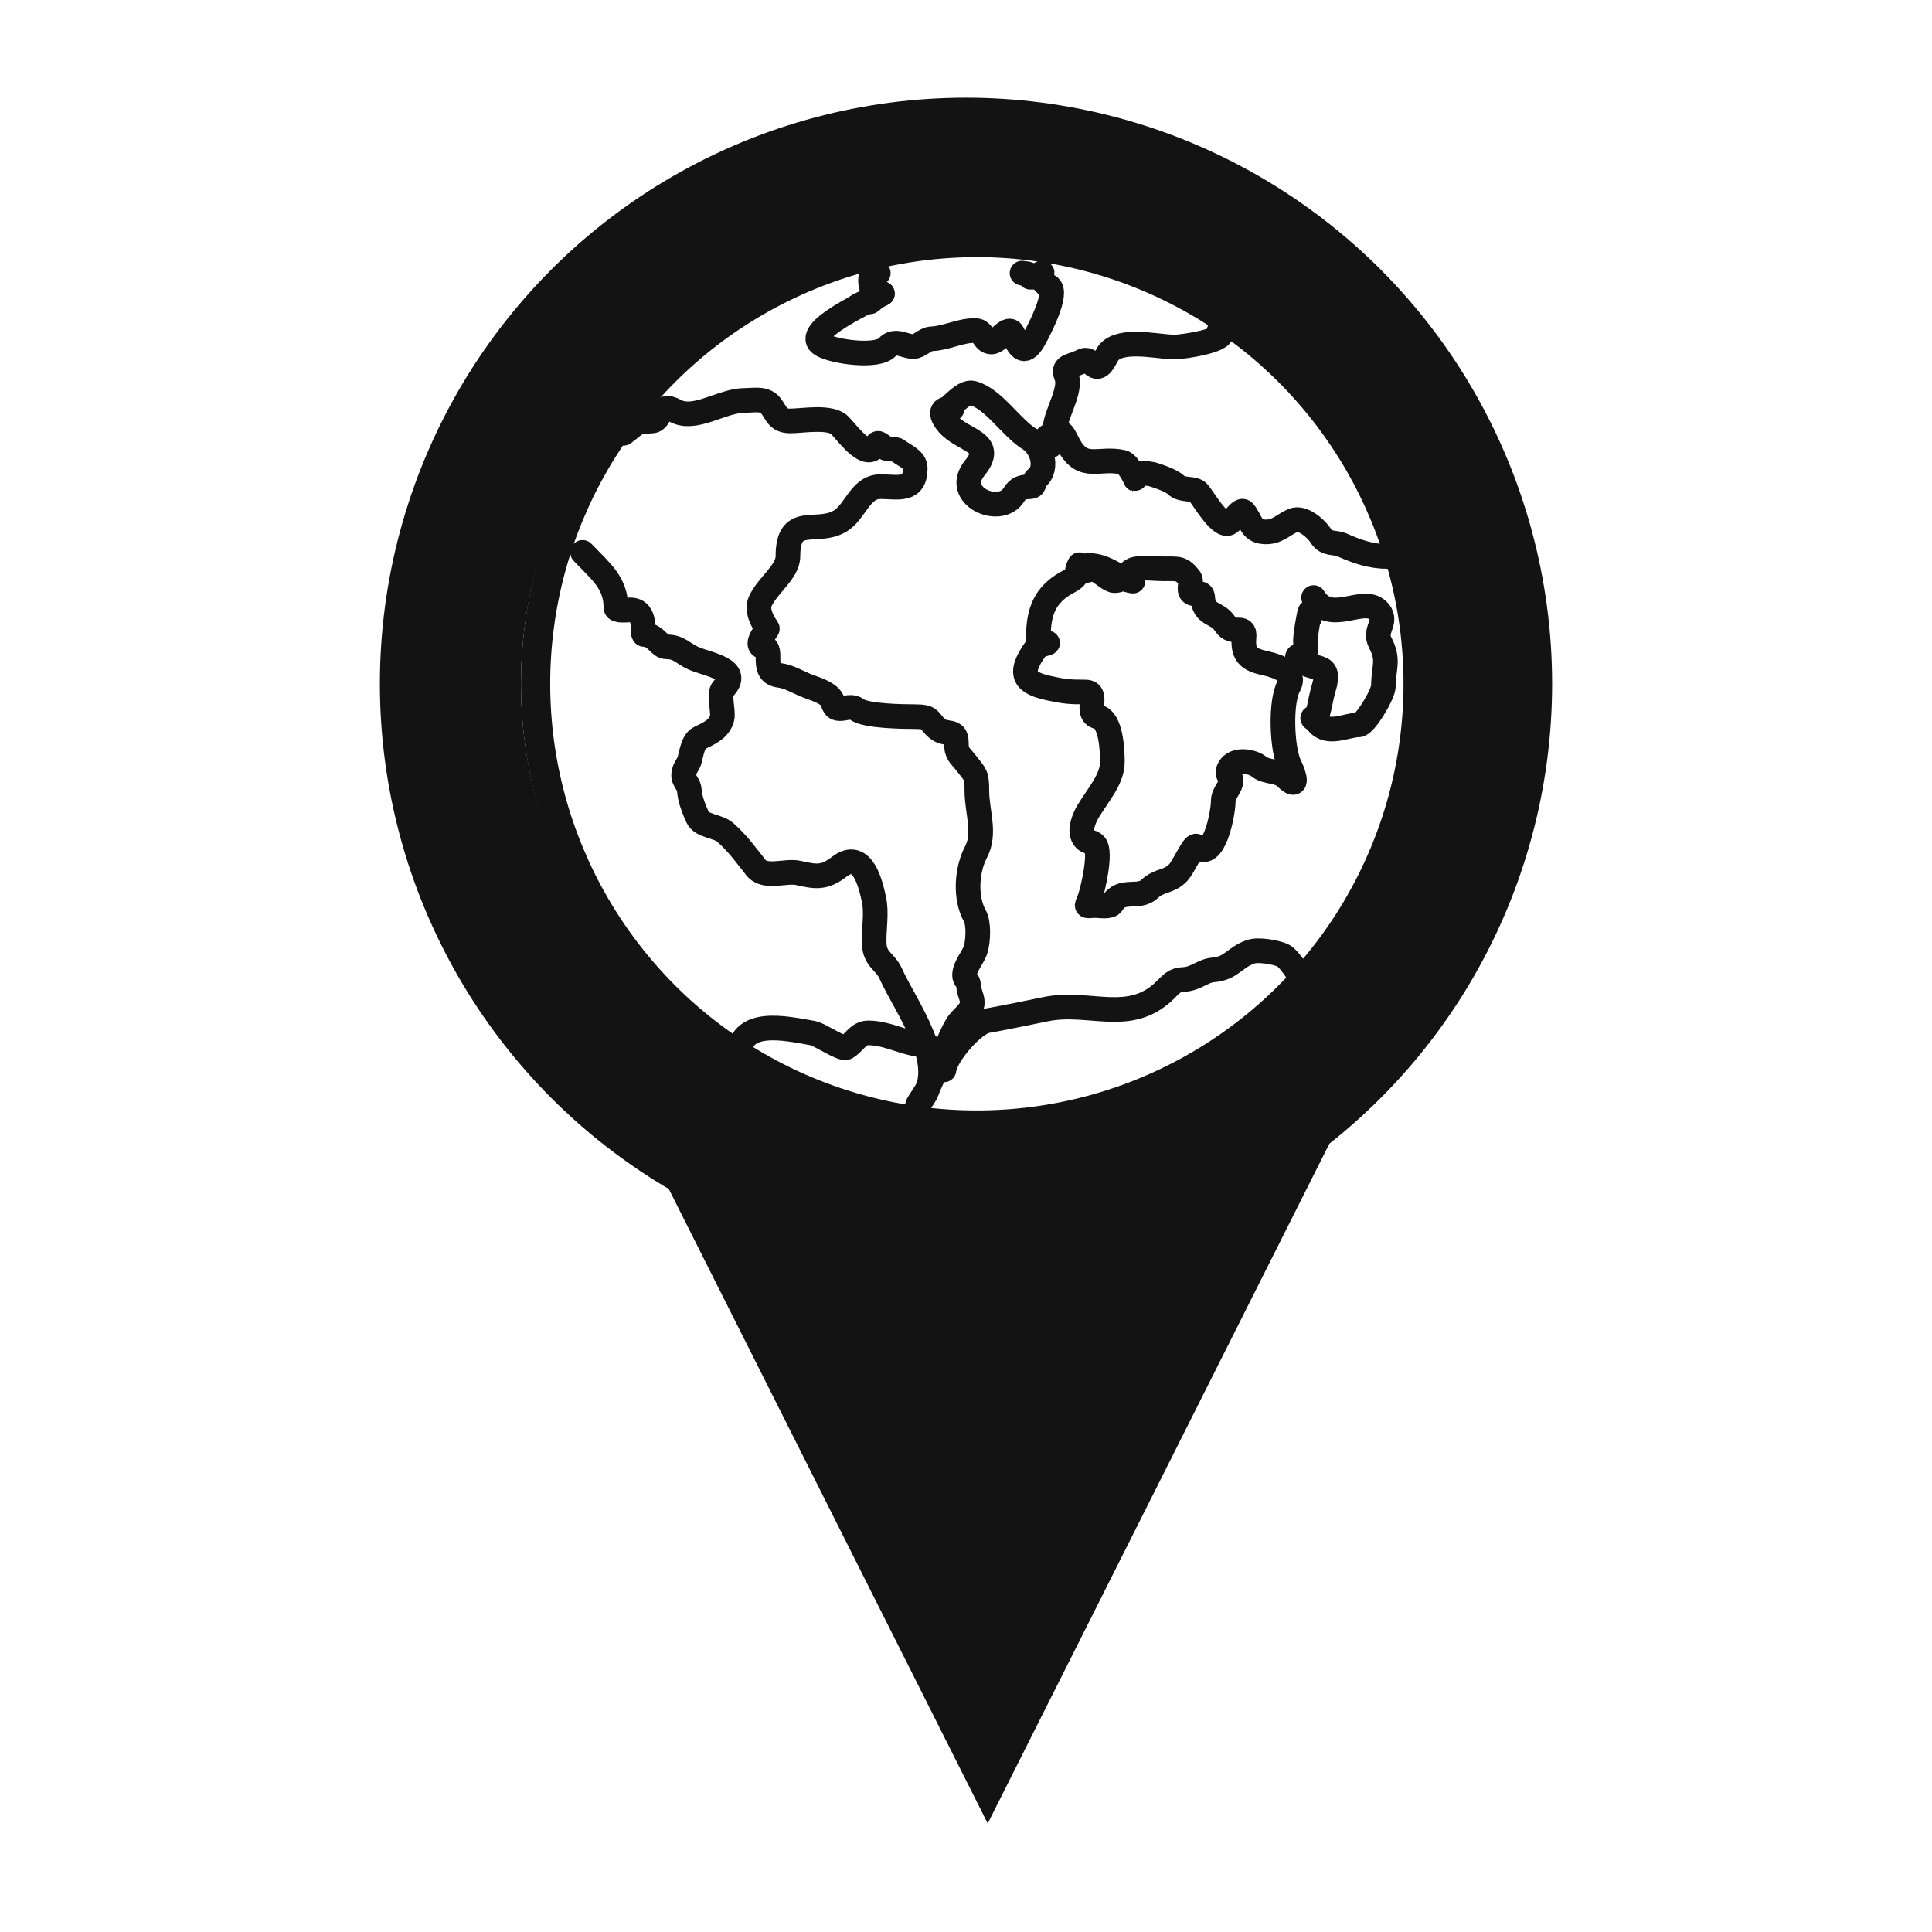 <svg width="178" height="178" viewBox="0 0 178 178" fill="none" xmlns="http://www.w3.org/2000/svg">
<circle cx="89" cy="63" r="47.5" stroke="#131313" stroke-width="13"/>
<path d="M91 168L123.043 104.25H58.957L91 168Z" fill="#131313"/>
<circle cx="90" cy="63" r="40.654" stroke="#131313" stroke-width="2.692"/>
<path d="M53.676 50.892C55.371 52.658 56.745 53.71 56.745 55.979C56.745 56.335 57.819 56.189 58.048 56.189C59.692 56.189 59.063 58.443 59.351 58.459C60.508 58.528 60.697 59.595 61.432 59.595C62.557 59.595 62.951 60.228 63.892 60.646C65.222 61.237 68.442 61.645 66.625 63.462C66.155 63.932 66.7 65.564 66.519 66.195C66.227 67.218 65.282 67.582 64.438 68.003C63.84 68.302 63.69 69.478 63.535 70.021C63.417 70.433 63.181 70.625 63.051 71.03C62.766 71.922 63.47 72.058 63.514 72.838C63.557 73.618 63.936 74.544 64.27 75.297C64.643 76.136 66.138 76.079 66.835 76.706C68.047 77.796 68.675 78.722 69.652 79.943C70.492 80.993 72.373 80.167 73.54 80.426C75.095 80.772 75.912 80.957 77.324 79.859C79.531 78.143 80.256 81.678 80.519 82.865C80.797 84.112 80.493 85.639 80.54 86.922C80.596 88.429 81.575 88.599 82.054 89.676C83.406 92.718 87.502 98.022 84.871 101.405C83.962 102.574 85.212 100.786 85.375 100.459C85.884 99.442 86.263 98.432 86.763 97.433C87.279 96.4 87.601 95.374 88.192 94.405C88.593 93.75 89.58 93.201 89.58 92.345C89.58 91.852 89.243 91.37 89.243 90.811C89.243 90.364 88.865 90.254 88.865 89.865C88.865 88.982 89.693 88.227 89.916 87.384C90.118 86.621 90.199 85.077 89.811 84.378C88.875 82.694 89.073 80.106 89.916 78.513C90.847 76.756 90 74.809 90 72.838C90 71.392 89.883 71.417 89.075 70.378C88.391 69.499 88.108 69.49 88.108 68.381C88.108 67.155 87.169 67.773 86.405 67.162C85.477 66.419 85.894 66.027 84.324 66.027C83.235 66.027 79.733 65.987 78.943 65.354C78.204 64.763 77.006 65.92 76.736 64.703C76.535 63.797 74.865 63.42 74.108 63.084C73.381 62.761 72.605 62.321 71.817 62.222C69.971 61.992 71.349 59.723 70.324 59.595C69.412 59.481 70.756 57.958 70.703 57.892C70.249 57.325 69.685 56.208 70.03 55.432C70.704 53.917 72.595 52.698 72.595 51.249C72.595 47.329 75.162 49.255 77.324 48.054C78.82 47.223 79.219 44.838 81.108 44.838C82.706 44.838 84.324 45.344 84.324 43.135C84.324 42.314 83.28 41.959 82.727 41.517C82.394 41.251 81.868 41.519 81.487 41.222C80.538 40.484 81.039 40.985 80.33 41.39C79.449 41.894 77.882 39.669 77.345 39.162C76.445 38.312 73.937 38.784 72.805 38.784C71.614 38.784 71.541 38.034 70.997 37.354C70.437 36.655 69.44 36.892 68.622 36.892C66.487 36.892 64.016 38.853 62.189 37.838C60.703 37.012 60.896 38.737 60.108 38.784C58.437 38.882 58.685 39 57.459 39.919" stroke="#131313" stroke-width="2.27" stroke-linecap="round"/>
<path d="M87.73 37.649C86.992 37.556 86.351 37.854 87.309 39.015C88.659 40.649 91.813 40.667 89.811 43.114C87.716 45.674 92.12 47.651 93.405 45.595C93.831 44.913 94.175 44.879 94.919 44.838C95.435 44.809 95.17 44.334 95.487 44.081C96.674 43.131 95.929 41.108 94.877 40.465C93.144 39.407 91.566 36.75 89.622 36.219C88.862 36.012 87.73 37.356 87.73 37.27" stroke="#131313" stroke-width="2.27" stroke-linecap="round"/>
<path d="M81.297 27.054C80.901 27.104 80.497 27.587 80.162 27.811" stroke="#131313" stroke-width="2.27" stroke-linecap="round"/>
<path d="M81.297 27.054C80.628 27.491 73.514 30.57 75.79 31.805C76.937 32.427 80.88 32.979 81.76 31.973C82.438 31.198 83.378 31.931 84.135 31.931C84.714 31.931 85.193 31.248 85.838 31.216C87.302 31.143 88.506 30.405 89.916 30.459C90.608 30.486 90.615 31.511 91.345 31.511C92.002 31.511 92.94 29.876 93.321 30.754C93.921 32.133 94.409 32.881 95.381 31.048C95.697 30.453 97.561 26.921 96.643 26.381C95.158 25.508 96.87 24.597 95.297 25.541" stroke="#131313" stroke-width="2.27" stroke-linecap="round"/>
<path d="M94.919 25.541C94.812 25.111 94.516 25.251 94.162 25.162" stroke="#131313" stroke-width="2.27" stroke-linecap="round"/>
<path d="M86.973 98.568C87.125 97.202 89.656 94.279 90.925 94.048C92.741 93.718 94.521 93.35 96.348 92.976C100.405 92.146 104.104 94.469 107.405 91.168C107.925 90.648 108.246 90.261 109.003 90.243C110.141 90.216 110.836 89.431 111.757 89.36C113.479 89.228 113.711 88.198 115.267 87.679C115.958 87.448 117.567 87.739 118.189 88.015C118.826 88.298 120.191 90.542 119.892 90.243" stroke="#131313" stroke-width="2.27" stroke-linecap="round"/>
<path d="M85.46 96.297C83.546 96.297 81.918 95.162 79.994 95.162C79.074 95.162 78.693 96.082 77.976 96.507C77.588 96.737 75.527 95.296 74.886 95.183C72.283 94.724 68.054 93.742 68.054 97.432" stroke="#131313" stroke-width="2.27" stroke-linecap="round"/>
<path d="M97.189 39.541C97.249 38.111 98.786 35.918 98.24 34.622C97.823 33.63 98.817 33.759 99.649 33.297C100.177 33.004 100.375 33.337 100.784 33.655C101.463 34.183 101.841 32.815 102.192 32.435C103.351 31.184 106.404 31.909 108.078 31.973C109.039 32.01 113.512 31.252 112.324 30.459" stroke="#131313" stroke-width="2.27" stroke-linecap="round"/>
<path d="M96.811 41.054C95.528 40.911 96.422 40.237 96.979 39.919C97.867 39.411 98.034 40.222 98.513 41.075C99.823 43.404 101.238 42.101 103.432 42.589C104.037 42.723 104.845 44.614 104.568 44.06C104.234 43.392 105.99 43.65 106.102 43.682C106.646 43.837 107.936 44.276 108.33 44.67C108.926 45.265 110.014 44.883 110.432 45.405C110.914 46.008 112.27 48.329 113.081 48.243C113.527 48.196 114.281 46.789 114.595 47.15C115.282 47.94 115.207 48.927 116.486 49C117.657 49.067 118.136 48.393 119.135 47.949C119.995 47.567 121.304 48.731 121.7 49.378C122.206 50.207 122.936 49.891 123.676 50.219C125.033 50.823 126.329 51.27 127.838 51.27" stroke="#131313" stroke-width="2.27" stroke-linecap="round"/>
<path d="M104.378 53.541C103.138 53.386 102.15 52.268 100.637 52.111C99.251 51.968 99.645 52.969 98.534 53.541C96.566 54.553 95.745 55.944 95.676 58.291C95.655 58.988 95.492 59.561 96.348 59.3C96.98 59.108 95.7 59.387 95.444 59.742C93.66 62.213 94.502 62.928 96.622 63.399C98.038 63.714 98.564 63.757 100.006 63.757C101.328 63.757 99.902 65.768 101.162 66.048C102.381 66.319 102.486 69.195 102.486 70.189C102.486 71.818 101.153 73.233 100.216 74.814C99.893 75.36 99.481 76.386 99.754 77C100.07 77.711 100.514 77.424 100.889 77.841C101.488 78.507 100.686 82.004 100.384 82.823C100.077 83.658 99.947 83.432 100.973 83.432C101.35 83.432 102.264 83.612 102.486 83.222C103.299 81.8 104.899 82.856 105.892 81.919C106.84 81.023 107.689 81.307 108.541 80.405C109.059 79.857 109.98 77.725 110.222 77.967C111.822 79.566 112.703 74.938 112.703 73.784C112.703 73.059 113.417 72.535 113.417 71.913C113.417 71.427 112.896 71.431 113.27 70.757C113.746 69.9 115.294 70.068 116.024 70.652C116.685 71.18 117.82 70.976 118.462 71.619C119.72 72.876 119.216 71.317 118.841 70.568C118.08 69.046 117.929 64.617 118.757 63.168C119.426 61.997 117.764 61.371 116.676 61.129C115.257 60.814 114.446 60.49 114.616 58.712C114.739 57.416 113.591 58.624 112.871 57.492C112.128 56.325 110.907 56.785 110.811 55.054C110.773 54.377 110.081 54.913 109.76 54.592C109.444 54.276 109.872 53.596 109.592 53.246C108.84 52.307 108.568 52.405 107.216 52.405C106.389 52.405 105.415 52.248 104.61 52.426C103.953 52.572 103.542 53.498 102.697 53.498C102.283 53.498 101.553 52.812 101.162 52.595C100.223 52.073 98.718 53.511 99.46 52.027" stroke="#131313" stroke-width="2.27" stroke-linecap="round"/>
<path d="M120.649 56.946C120.879 55.105 120.27 58.307 120.27 59.048C120.27 59.345 120.403 60.026 120.186 60.267C120.115 60.346 119.315 60.363 119.598 60.646C120.997 62.045 122.737 60.804 121.952 63.42C121.704 64.246 121.611 65.025 121.384 65.817C121.086 66.862 120.54 65.513 121.405 66.595C122.348 67.773 124.065 66.784 125.189 66.784C125.752 66.784 127.459 63.971 127.459 63.189C127.459 61.504 128.02 60.832 127.165 59.216C126.54 58.036 127.842 57.33 127.081 56.378C125.734 54.695 122.615 57.701 121.027 55.054" stroke="#131313" stroke-width="2.27" stroke-linecap="round"/>
<path d="M79.027 28.189C79.316 27.932 81.059 27.513 80.457 26.76C80.051 26.253 80.078 24.741 80.919 25.162" stroke="#131313" stroke-width="2.27" stroke-linecap="round"/>
</svg>
